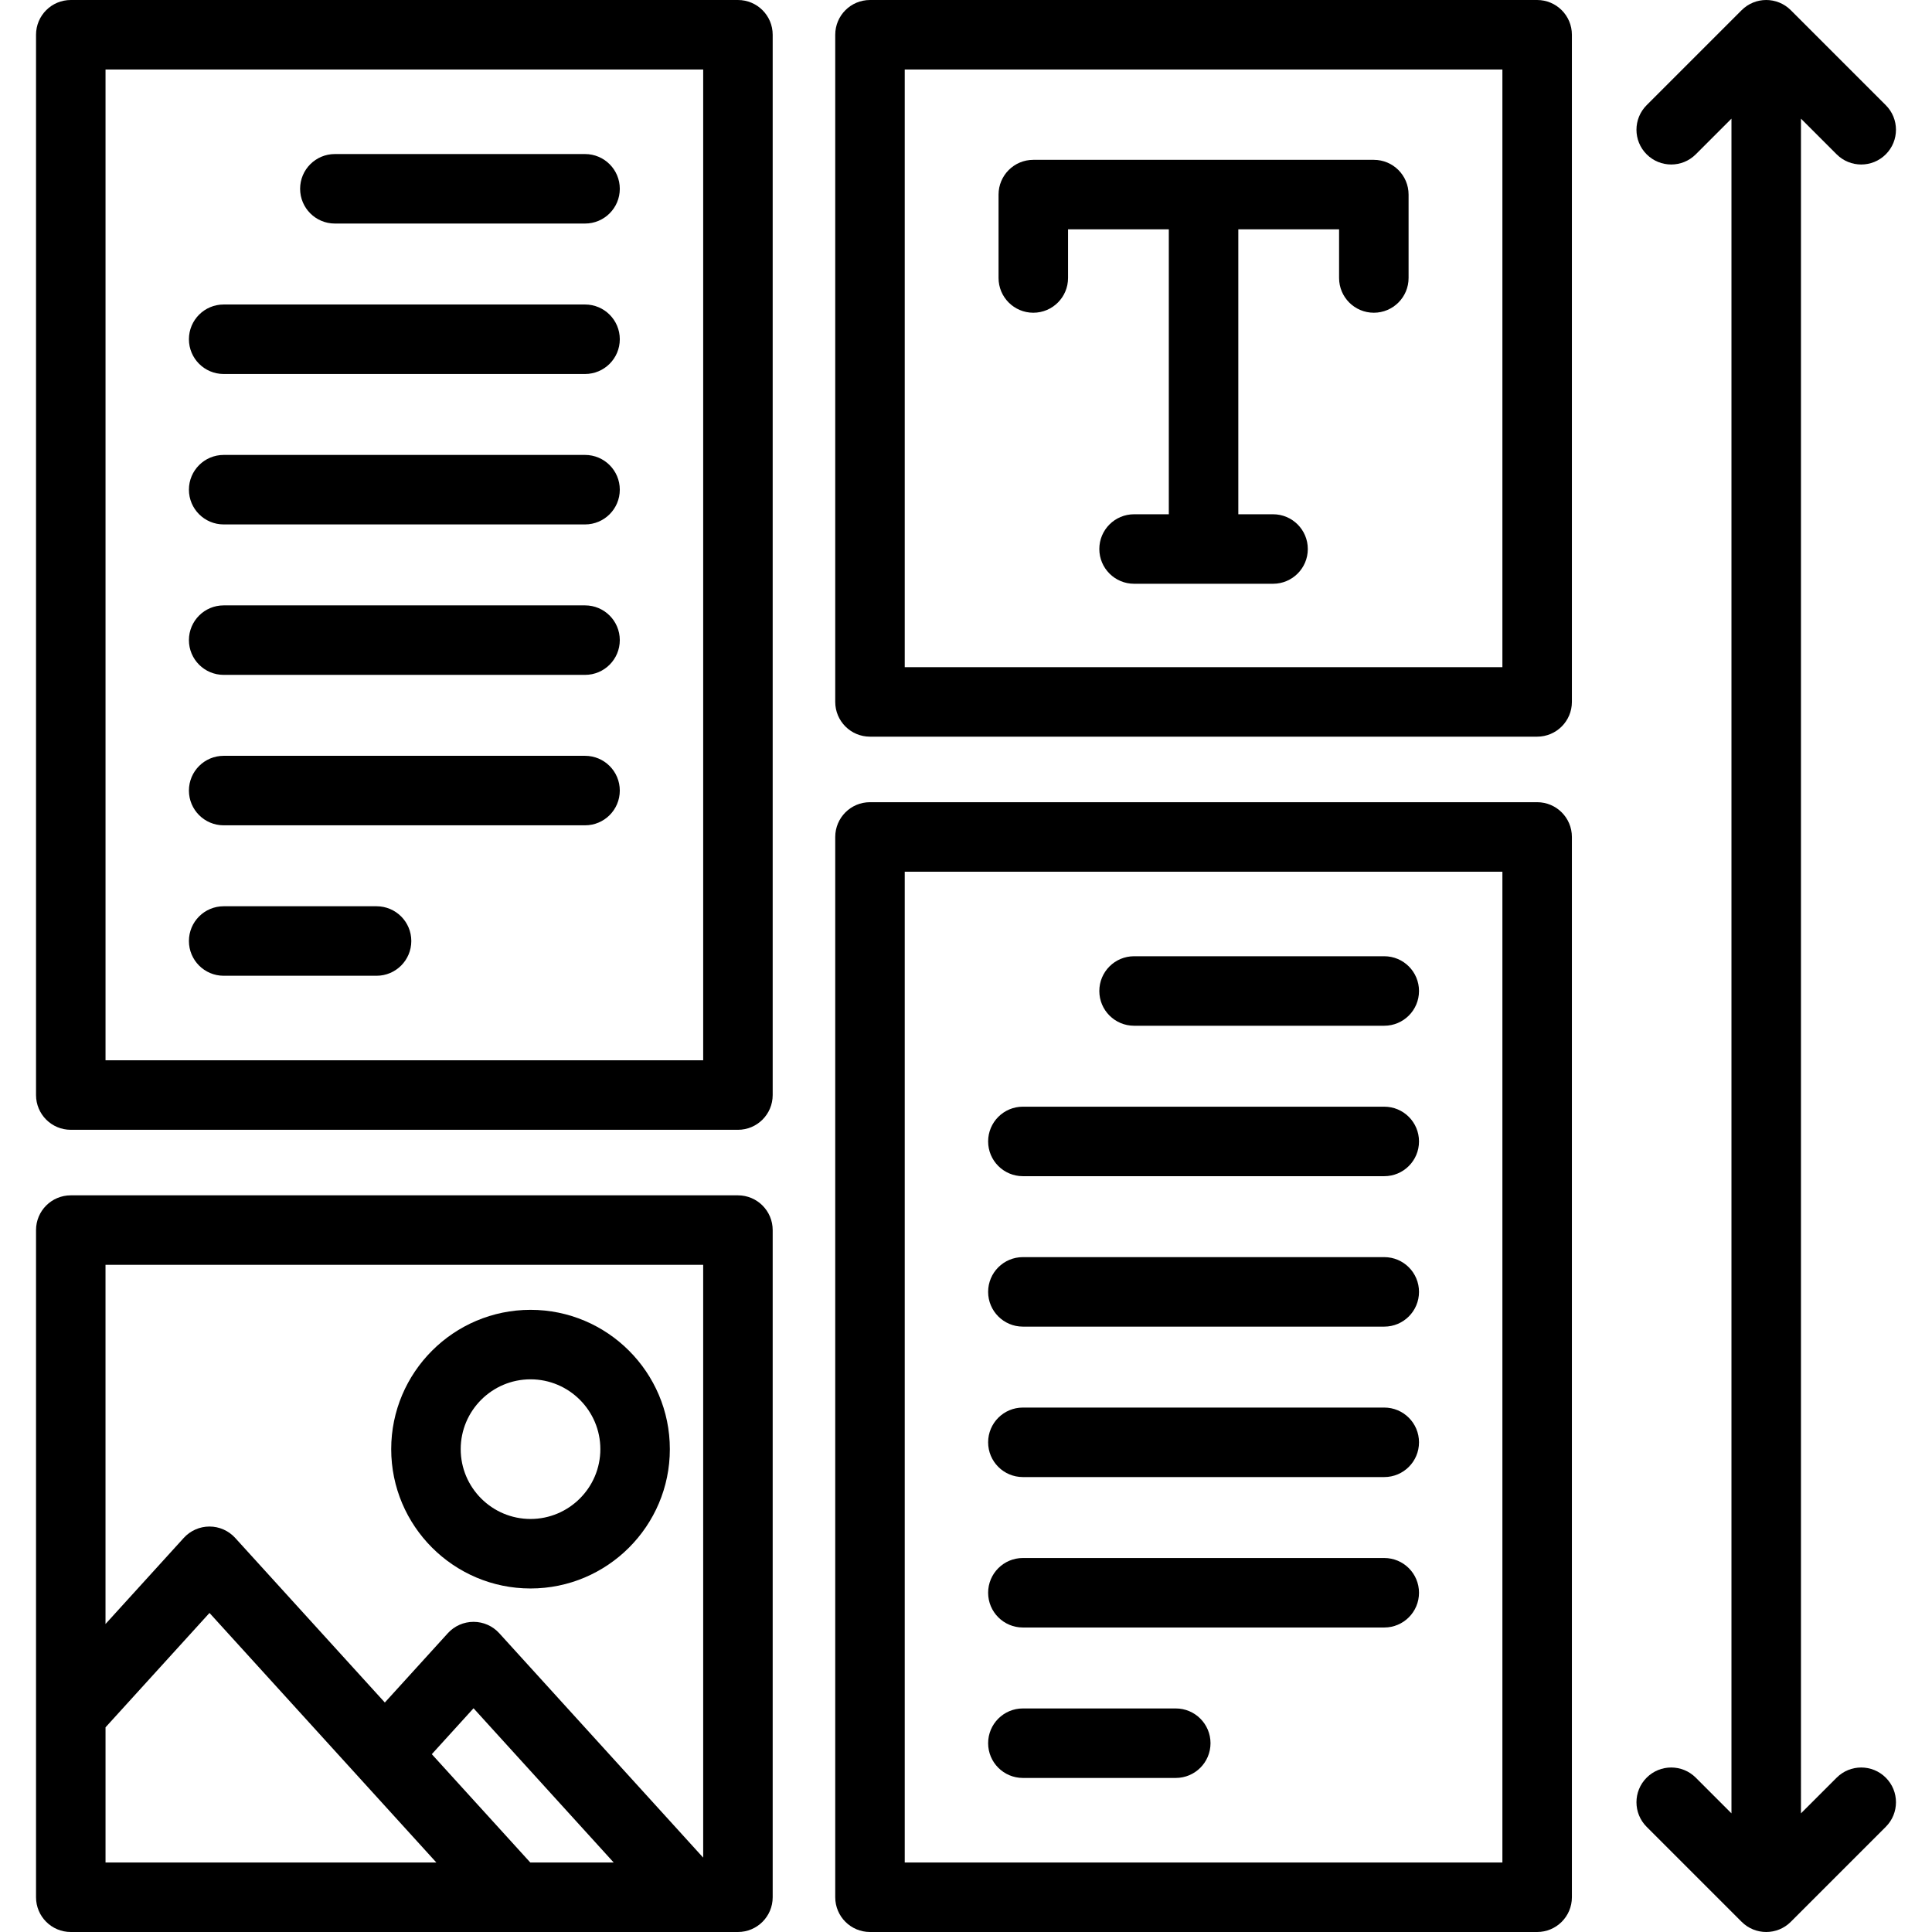 <?xml version="1.0" encoding="iso-8859-1"?>
<!-- Generator: Adobe Illustrator 19.0.0, SVG Export Plug-In . SVG Version: 6.00 Build 0)  -->
<svg version="1.1" id="Layer_1" xmlns="http://www.w3.org/2000/svg" xmlns:xlink="http://www.w3.org/1999/xlink" x="0px" y="0px"
	 viewBox="0 0 512 512" style="enable-background:new 0 0 512 512;" xml:space="preserve">
<g>
	<g>
		<path d="M195.562,0H18.757C13.67,0,9.548,4.123,9.548,9.209v280.992c0,5.086,4.122,9.209,9.209,9.209h176.804
			c5.087,0,9.209-4.123,9.209-9.209V9.209C204.771,4.123,200.649,0,195.562,0z M186.353,280.992H27.966V18.418h158.386V280.992z"/>
	</g>
</g>
<g>
	<g>
		<path d="M195.562,316.776H18.757c-5.087,0-9.209,4.123-9.209,9.209v176.806c0,5.086,4.122,9.209,9.209,9.209h176.804
			c5.087,0,9.209-4.123,9.209-9.209V325.985C204.771,320.899,200.649,316.776,195.562,316.776z M27.966,493.582v-35.823
			l27.551-30.311l60.123,66.135H27.966z M140.532,493.582l-26.099-28.706l11.059-12.168l37.145,40.875H140.532z M186.353,492.291
			l-54.044-59.471c-1.746-1.92-4.221-3.016-6.816-3.016s-5.07,1.095-6.815,3.016l-16.691,18.364l-39.659-43.623
			c-1.745-1.919-4.22-3.014-6.815-3.014c-2.593,0-5.069,1.095-6.814,3.016l-20.736,22.814v-95.183h158.389V492.291z"/>
	</g>
</g>
<g>
	<g>
		<path d="M407.359,212.59H230.555c-5.087,0-9.209,4.123-9.209,9.209v280.992c0,5.086,4.122,9.209,9.209,9.209h176.804
			c5.087,0,9.209-4.123,9.209-9.209V221.799C416.568,216.713,412.446,212.59,407.359,212.59z M398.15,493.582H239.764V231.008
			H398.15V493.582z"/>
	</g>
</g>
<g>
	<g>
		<path d="M407.359,0H230.555c-5.087,0-9.209,4.123-9.209,9.209v176.806c0,5.086,4.122,9.209,9.209,9.209h176.804
			c5.087,0,9.209-4.123,9.209-9.209V9.209C416.568,4.123,412.446,0,407.359,0z M398.15,176.806H239.764V18.418H398.15V176.806z"/>
	</g>
</g>
<g>
	<g>
		<path d="M364.079,42.359h-90.244c-5.087,0-9.209,4.123-9.209,9.209v22.101c0,5.086,4.123,9.209,9.209,9.209
			c5.087,0,9.209-4.123,9.209-9.209V60.777h26.704v75.509h-9.208c-5.087,0-9.209,4.123-9.209,9.209s4.122,9.209,9.209,9.209h36.834
			c5.087,0,9.209-4.123,9.209-9.209s-4.122-9.209-9.209-9.209h-9.208V60.777h26.704v12.891c0,5.086,4.122,9.209,9.209,9.209
			s9.209-4.123,9.209-9.209V51.568C373.288,46.482,369.166,42.359,364.079,42.359z"/>
	</g>
</g>
<g>
	<g>
		<path d="M140.595,347.118c-20.359,0-36.922,16.563-36.922,36.922s16.563,36.922,36.922,36.922
			c20.359,0,36.922-16.563,36.922-36.922S160.954,347.118,140.595,347.118z M140.595,402.543c-10.202,0-18.504-8.302-18.504-18.504
			s8.3-18.504,18.504-18.504c10.204,0,18.504,8.302,18.504,18.504S150.797,402.543,140.595,402.543z"/>
	</g>
</g>
<g>
	<g>
		<path d="M155.044,40.824H88.742c-5.087,0-9.209,4.123-9.209,9.209s4.122,9.209,9.209,9.209h66.302
			c5.087,0,9.209-4.123,9.209-9.209S160.131,40.824,155.044,40.824z"/>
	</g>
</g>
<g>
	<g>
		<path d="M155.044,80.694H59.275c-5.087,0-9.209,4.123-9.209,9.209c0,5.086,4.122,9.209,9.209,9.209h95.769
			c5.087,0,9.209-4.123,9.209-9.209C164.253,84.817,160.131,80.694,155.044,80.694z"/>
	</g>
</g>
<g>
	<g>
		<path d="M155.044,120.562H59.275c-5.087,0-9.209,4.123-9.209,9.209c0,5.086,4.122,9.209,9.209,9.209h95.769
			c5.087,0,9.209-4.123,9.209-9.209C164.253,124.685,160.131,120.562,155.044,120.562z"/>
	</g>
</g>
<g>
	<g>
		<path d="M155.044,160.431H59.275c-5.087,0-9.209,4.123-9.209,9.209c0,5.086,4.122,9.209,9.209,9.209h95.769
			c5.087,0,9.209-4.123,9.209-9.209C164.253,164.554,160.131,160.431,155.044,160.431z"/>
	</g>
</g>
<g>
	<g>
		<path d="M155.044,200.299H59.275c-5.087,0-9.209,4.123-9.209,9.209s4.122,9.209,9.209,9.209h95.769
			c5.087,0,9.209-4.123,9.209-9.209S160.131,200.299,155.044,200.299z"/>
	</g>
</g>
<g>
	<g>
		<path d="M99.792,240.168H59.275c-5.087,0-9.209,4.123-9.209,9.209s4.122,9.209,9.209,9.209h40.517
			c5.087,0,9.209-4.123,9.209-9.209S104.879,240.168,99.792,240.168z"/>
	</g>
</g>
<g>
	<g>
		<path d="M366.842,253.414H300.54c-5.087,0-9.209,4.123-9.209,9.209s4.123,9.209,9.209,9.209h66.302
			c5.087,0,9.209-4.123,9.209-9.209S371.929,253.414,366.842,253.414z"/>
	</g>
</g>
<g>
	<g>
		<path d="M366.842,293.283h-95.769c-5.087,0-9.209,4.123-9.209,9.209c0,5.086,4.123,9.209,9.209,9.209h95.769
			c5.087,0,9.209-4.123,9.209-9.209C376.051,297.406,371.929,293.283,366.842,293.283z"/>
	</g>
</g>
<g>
	<g>
		<path d="M366.842,333.151h-95.769c-5.087,0-9.209,4.123-9.209,9.209c0,5.086,4.123,9.209,9.209,9.209h95.769
			c5.087,0,9.209-4.123,9.209-9.209C376.051,337.274,371.929,333.151,366.842,333.151z"/>
	</g>
</g>
<g>
	<g>
		<path d="M366.842,373.019h-95.769c-5.087,0-9.209,4.123-9.209,9.209c0,5.086,4.123,9.209,9.209,9.209h95.769
			c5.087,0,9.209-4.123,9.209-9.209C376.051,377.142,371.929,373.019,366.842,373.019z"/>
	</g>
</g>
<g>
	<g>
		<path d="M366.842,412.888h-95.769c-5.087,0-9.209,4.123-9.209,9.209c0,5.086,4.123,9.209,9.209,9.209h95.769
			c5.087,0,9.209-4.123,9.209-9.209C376.051,417.011,371.929,412.888,366.842,412.888z"/>
	</g>
</g>
<g>
	<g>
		<path d="M311.59,452.756h-40.517c-5.087,0-9.209,4.123-9.209,9.209c0,5.086,4.123,9.209,9.209,9.209h40.517
			c5.087,0,9.209-4.123,9.209-9.209C320.799,456.879,316.677,452.756,311.59,452.756z"/>
	</g>
</g>
<g>
	<g>
		<path d="M499.755,471.103c-3.599-3.596-9.429-3.596-13.026,0l-9.455,9.455V31.441l9.455,9.456
			c1.799,1.798,4.156,2.698,6.513,2.698s4.714-0.899,6.513-2.698c3.596-3.596,3.596-9.428,0-13.023L474.577,2.698
			c-3.598-3.596-9.428-3.596-13.024,0l-25.176,25.176c-3.596,3.596-3.596,9.428,0,13.023c3.598,3.596,9.428,3.596,13.024,0
			l9.455-9.456v449.117l-9.455-9.455c-3.598-3.596-9.428-3.596-13.024,0s-3.596,9.428,0,13.023l25.176,25.176
			c1.799,1.798,4.156,2.698,6.513,2.698c2.356,0,4.714-0.899,6.513-2.698l25.176-25.176
			C503.351,480.529,503.351,474.698,499.755,471.103z"/>
	</g>
</g>
<g>
</g>
<g>
</g>
<g>
</g>
<g>
</g>
<g>
</g>
<g>
</g>
<g>
</g>
<g>
</g>
<g>
</g>
<g>
</g>
<g>
</g>
<g>
</g>
<g>
</g>
<g>
</g>
<g>
</g>
</svg>
